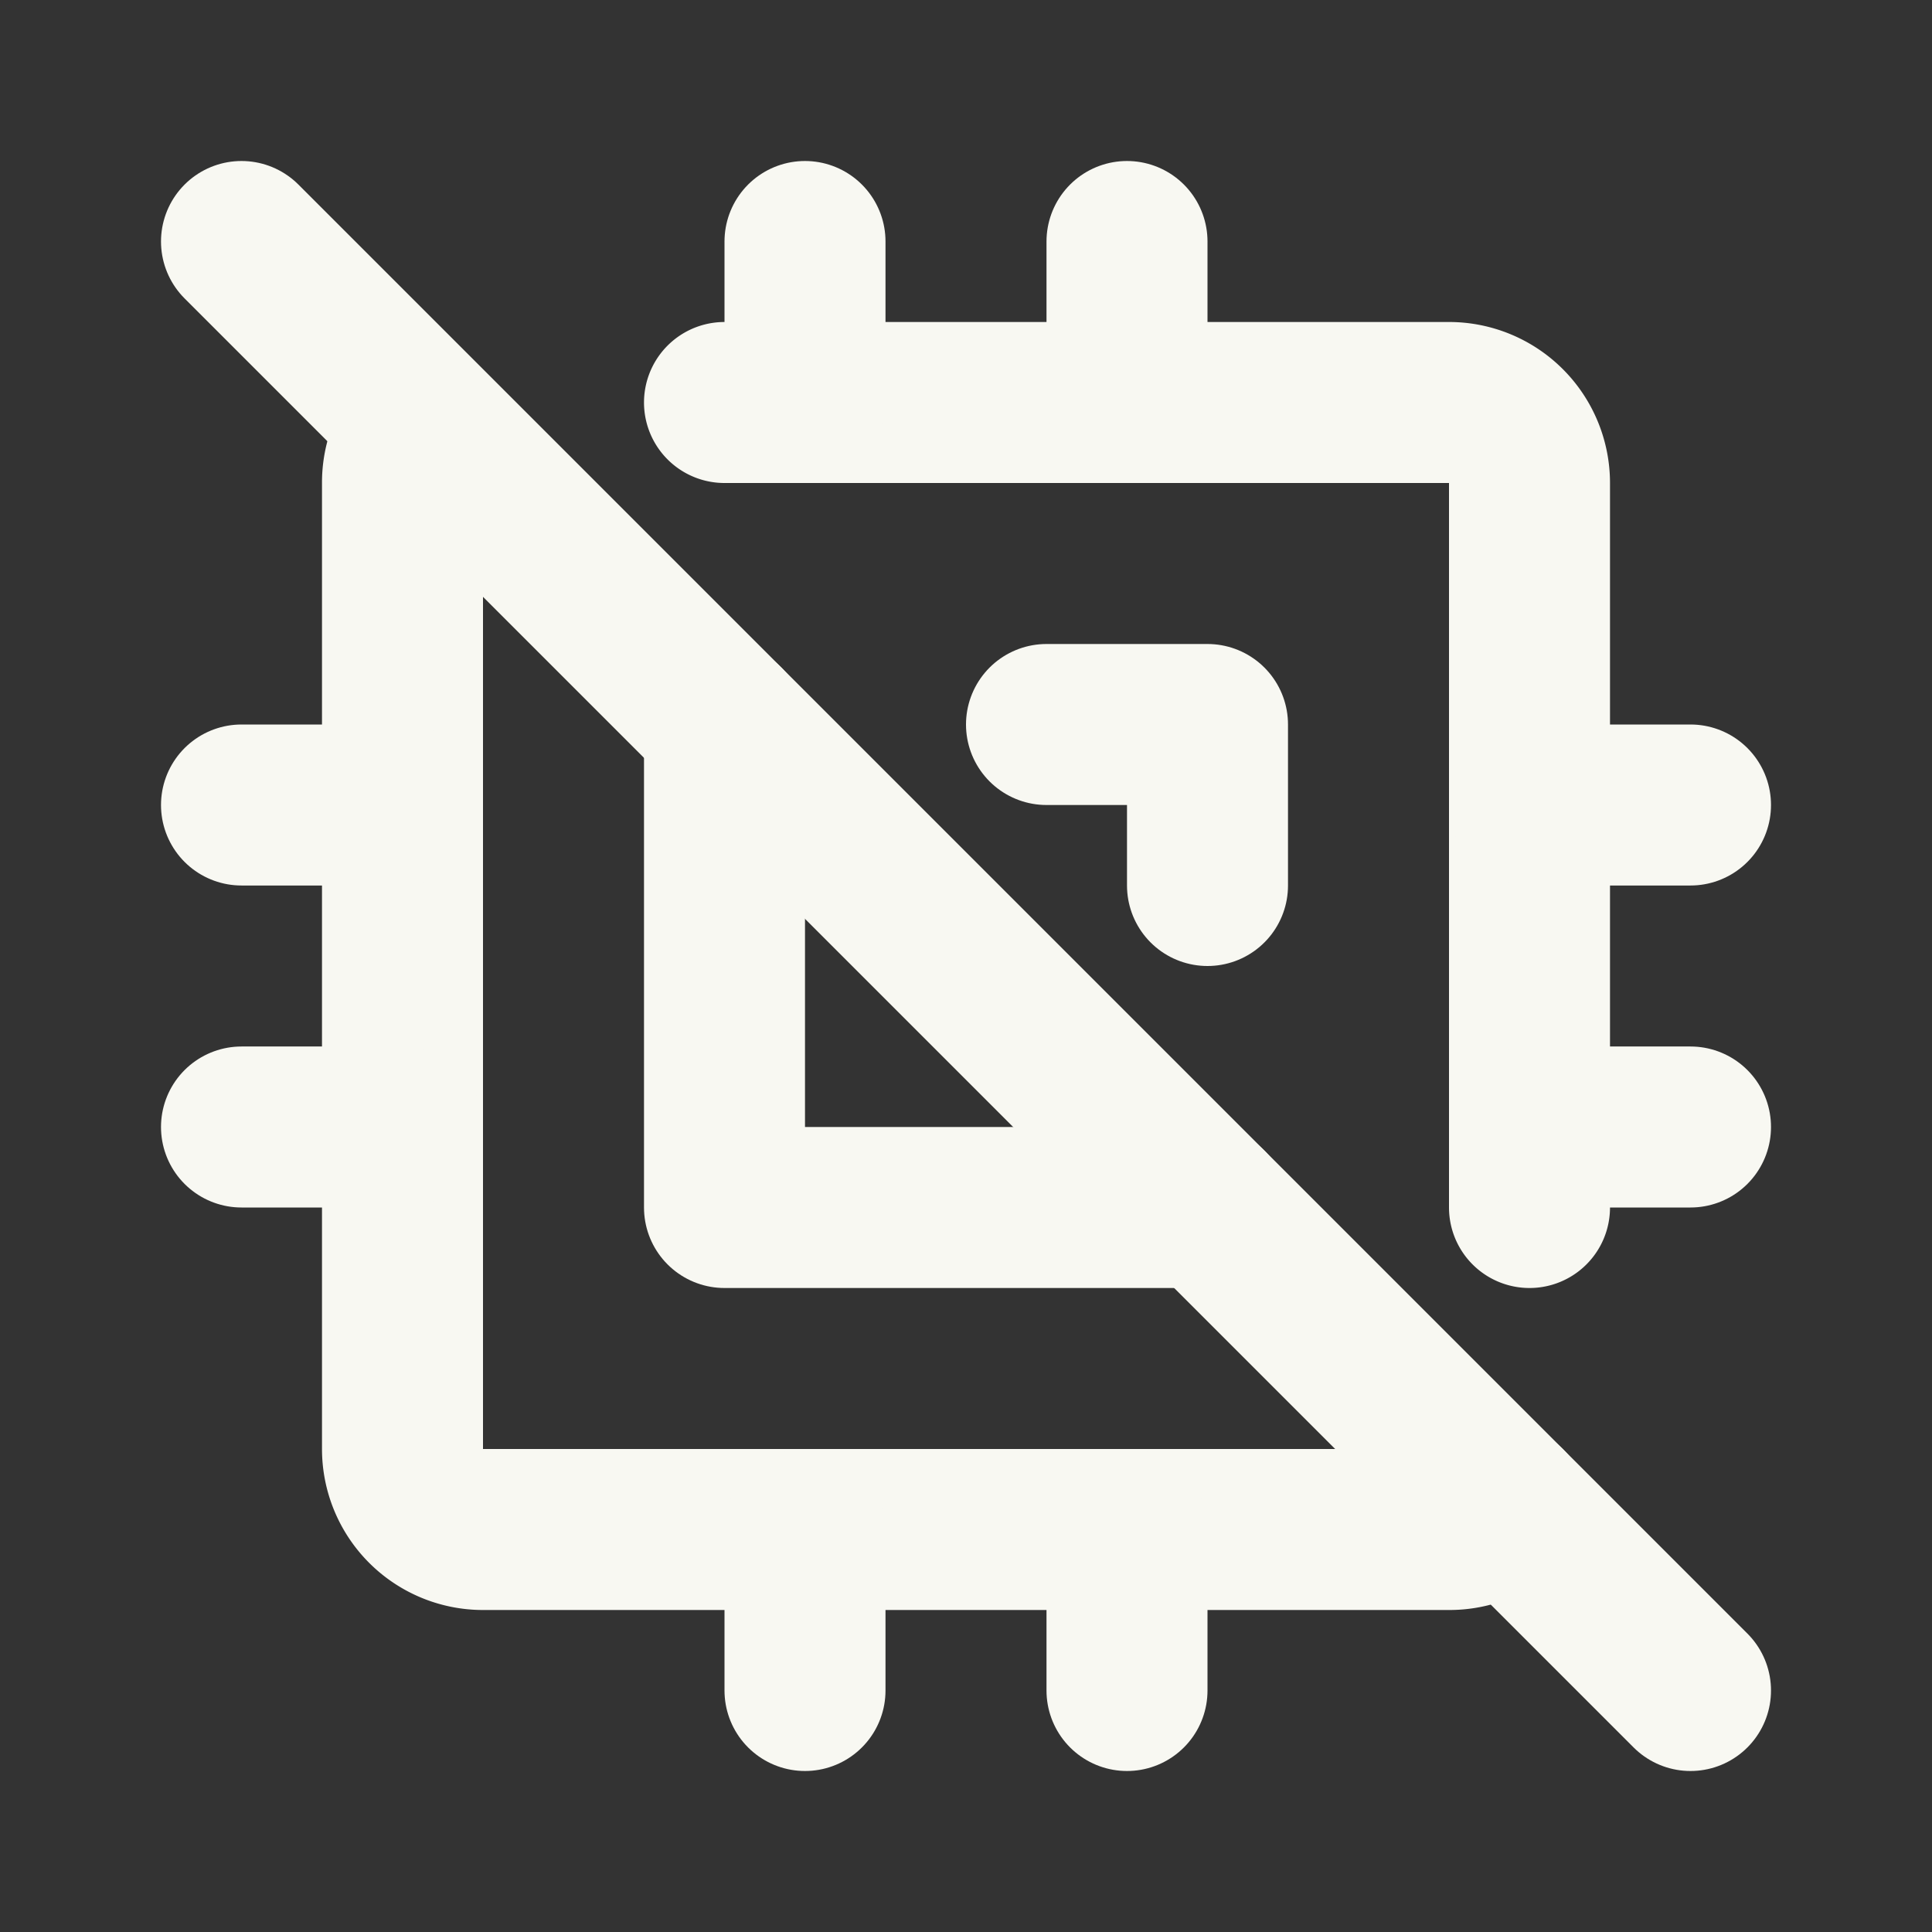 <svg xmlns="http://www.w3.org/2000/svg" viewBox="0 0 24 24"><rect x="0" y="0" width="24" height="24" fill="#333333" stroke="none"/><g id="Buttons"><path d="M0,0H24V24H0Z" fill="none"/><path d="M9,5h9a1,1,0,0,1,1,1v9" fill="none" stroke="#f8f8f2" stroke-linecap="round" stroke-linejoin="round" stroke-width="2"/><path d="M18.71,18.71A1,1,0,0,1,18,19H6a1,1,0,0,1-1-1V6a1,1,0,0,1,.28-.7" fill="none" stroke="#f8f8f2" stroke-linecap="round" stroke-linejoin="round" stroke-width="2"/><polyline points="13 9 15 9 15 11" fill="none" stroke="#f8f8f2" stroke-linecap="round" stroke-linejoin="round" stroke-width="2"/><polyline points="15 15 9 15 9 9" fill="none" stroke="#f8f8f2" stroke-linecap="round" stroke-linejoin="round" stroke-width="2"/><path d="M3,10H5" fill="none" stroke="#f8f8f2" stroke-linecap="round" stroke-linejoin="round" stroke-width="2"/><path d="M3,14H5" fill="none" stroke="#f8f8f2" stroke-linecap="round" stroke-linejoin="round" stroke-width="2"/><path d="M10,3V5" fill="none" stroke="#f8f8f2" stroke-linecap="round" stroke-linejoin="round" stroke-width="2"/><path d="M14,3V5" fill="none" stroke="#f8f8f2" stroke-linecap="round" stroke-linejoin="round" stroke-width="2"/><path d="M21,10H19" fill="none" stroke="#f8f8f2" stroke-linecap="round" stroke-linejoin="round" stroke-width="2"/><path d="M21,14H19" fill="none" stroke="#f8f8f2" stroke-linecap="round" stroke-linejoin="round" stroke-width="2"/><path d="M14,21V19" fill="none" stroke="#f8f8f2" stroke-linecap="round" stroke-linejoin="round" stroke-width="2"/><path d="M10,21V19" fill="none" stroke="#f8f8f2" stroke-linecap="round" stroke-linejoin="round" stroke-width="2"/><path d="M3,3,21,21" fill="none" stroke="#f8f8f2" stroke-linecap="round" stroke-linejoin="round" stroke-width="2"/></g></svg>